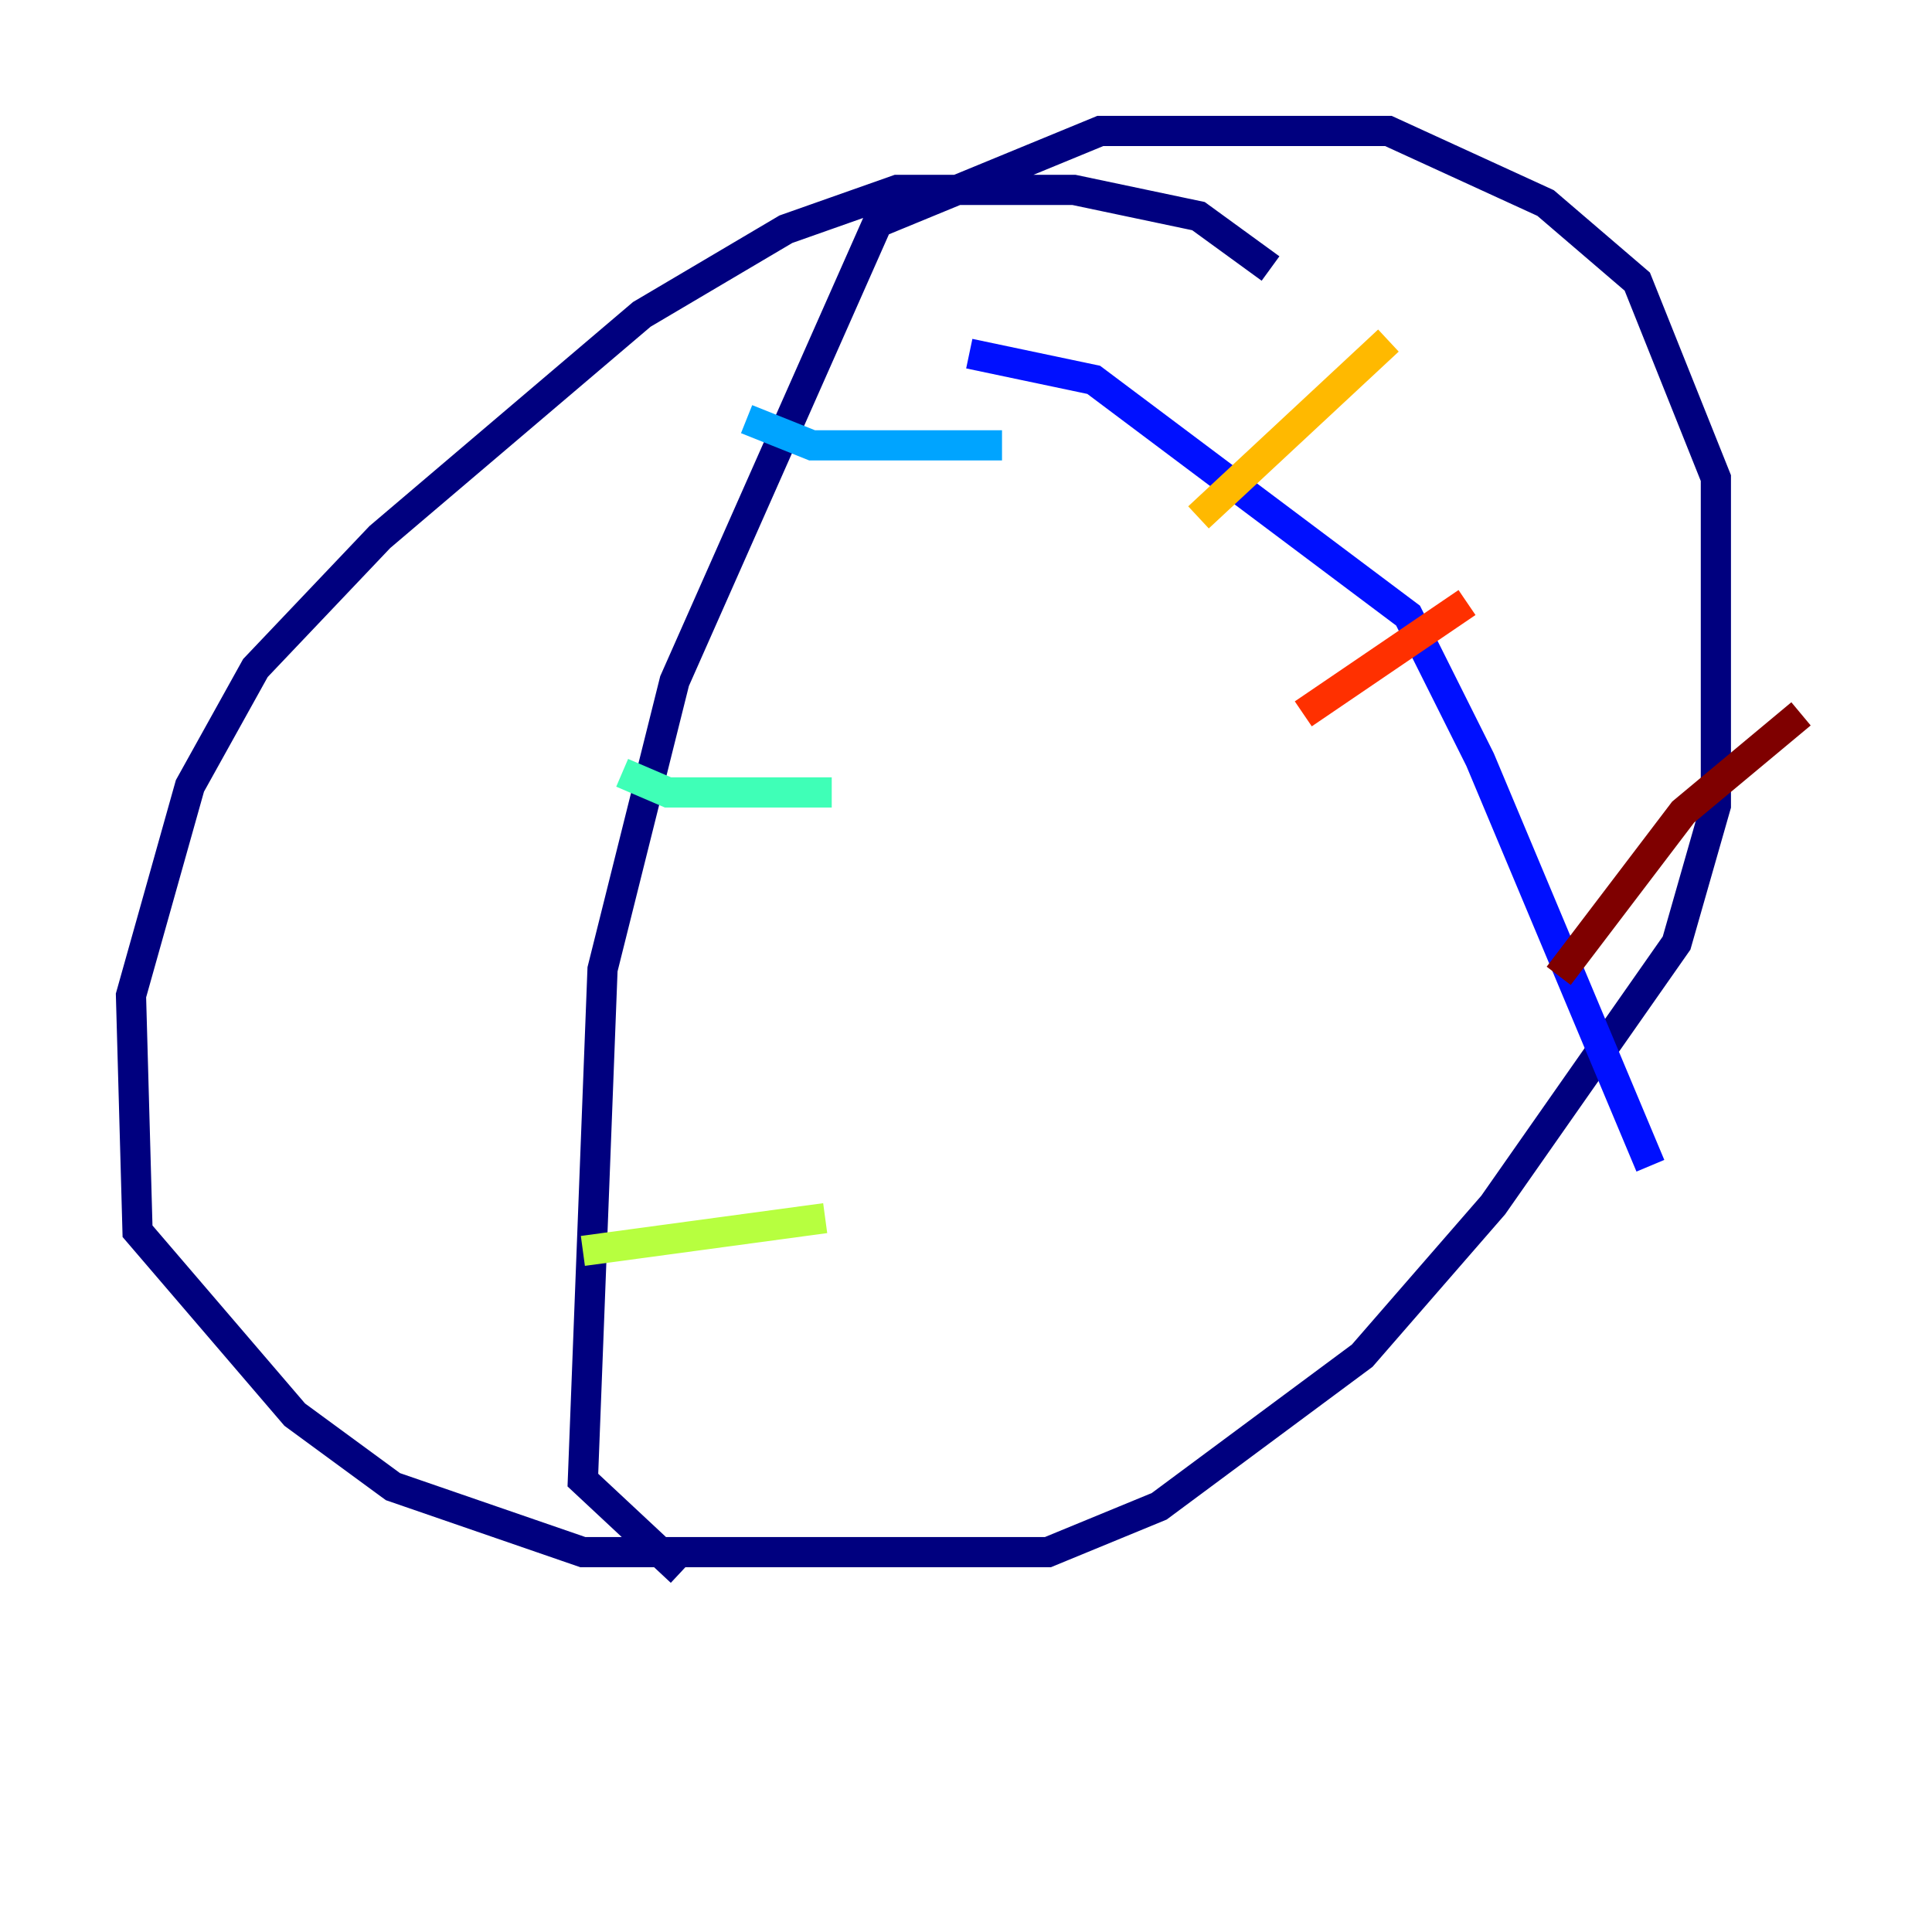 <?xml version="1.0" encoding="utf-8" ?>
<svg baseProfile="tiny" height="128" version="1.2" viewBox="0,0,128,128" width="128" xmlns="http://www.w3.org/2000/svg" xmlns:ev="http://www.w3.org/2001/xml-events" xmlns:xlink="http://www.w3.org/1999/xlink"><defs /><polyline fill="none" points="84.176,17.79 79.403,14.319 71.159,12.583 59.444,12.583 52.068,15.186 42.522,20.827 25.166,35.58 16.922,44.258 12.583,52.068 8.678,65.953 9.112,81.573 19.525,93.722 26.034,98.495 38.617,102.834 69.424,102.834 76.8,99.797 90.251,89.817 98.929,79.837 111.078,62.481 113.681,53.37 113.681,31.675 108.475,18.658 102.4,13.451 91.986,8.678 72.895,8.678 58.142,14.752 44.691,45.125 39.919,64.217 38.617,98.061 45.125,104.136" stroke="#00007f" stroke-width="2" /><polyline fill="none" points="64.217,23.43 72.461,25.166 93.288,40.786 98.061,50.332 109.342,77.234" stroke="#0010ff" stroke-width="2" /><polyline fill="none" points="49.464,27.77 53.803,29.505 66.386,29.505" stroke="#00a4ff" stroke-width="2" /><polyline fill="none" points="41.22,51.2 44.258,52.502 55.105,52.502" stroke="#3fffb7" stroke-width="2" /><polyline fill="none" points="38.617,82.875 54.671,80.705" stroke="#b7ff3f" stroke-width="2" /><polyline fill="none" points="79.403,34.278 91.986,22.563" stroke="#ffb900" stroke-width="2" /><polyline fill="none" points="86.346,47.295 97.193,39.919" stroke="#ff3000" stroke-width="2" /><polyline fill="none" points="103.268,64.651 111.512,53.803 119.322,47.295" stroke="#7f0000" stroke-width="2" /></svg>